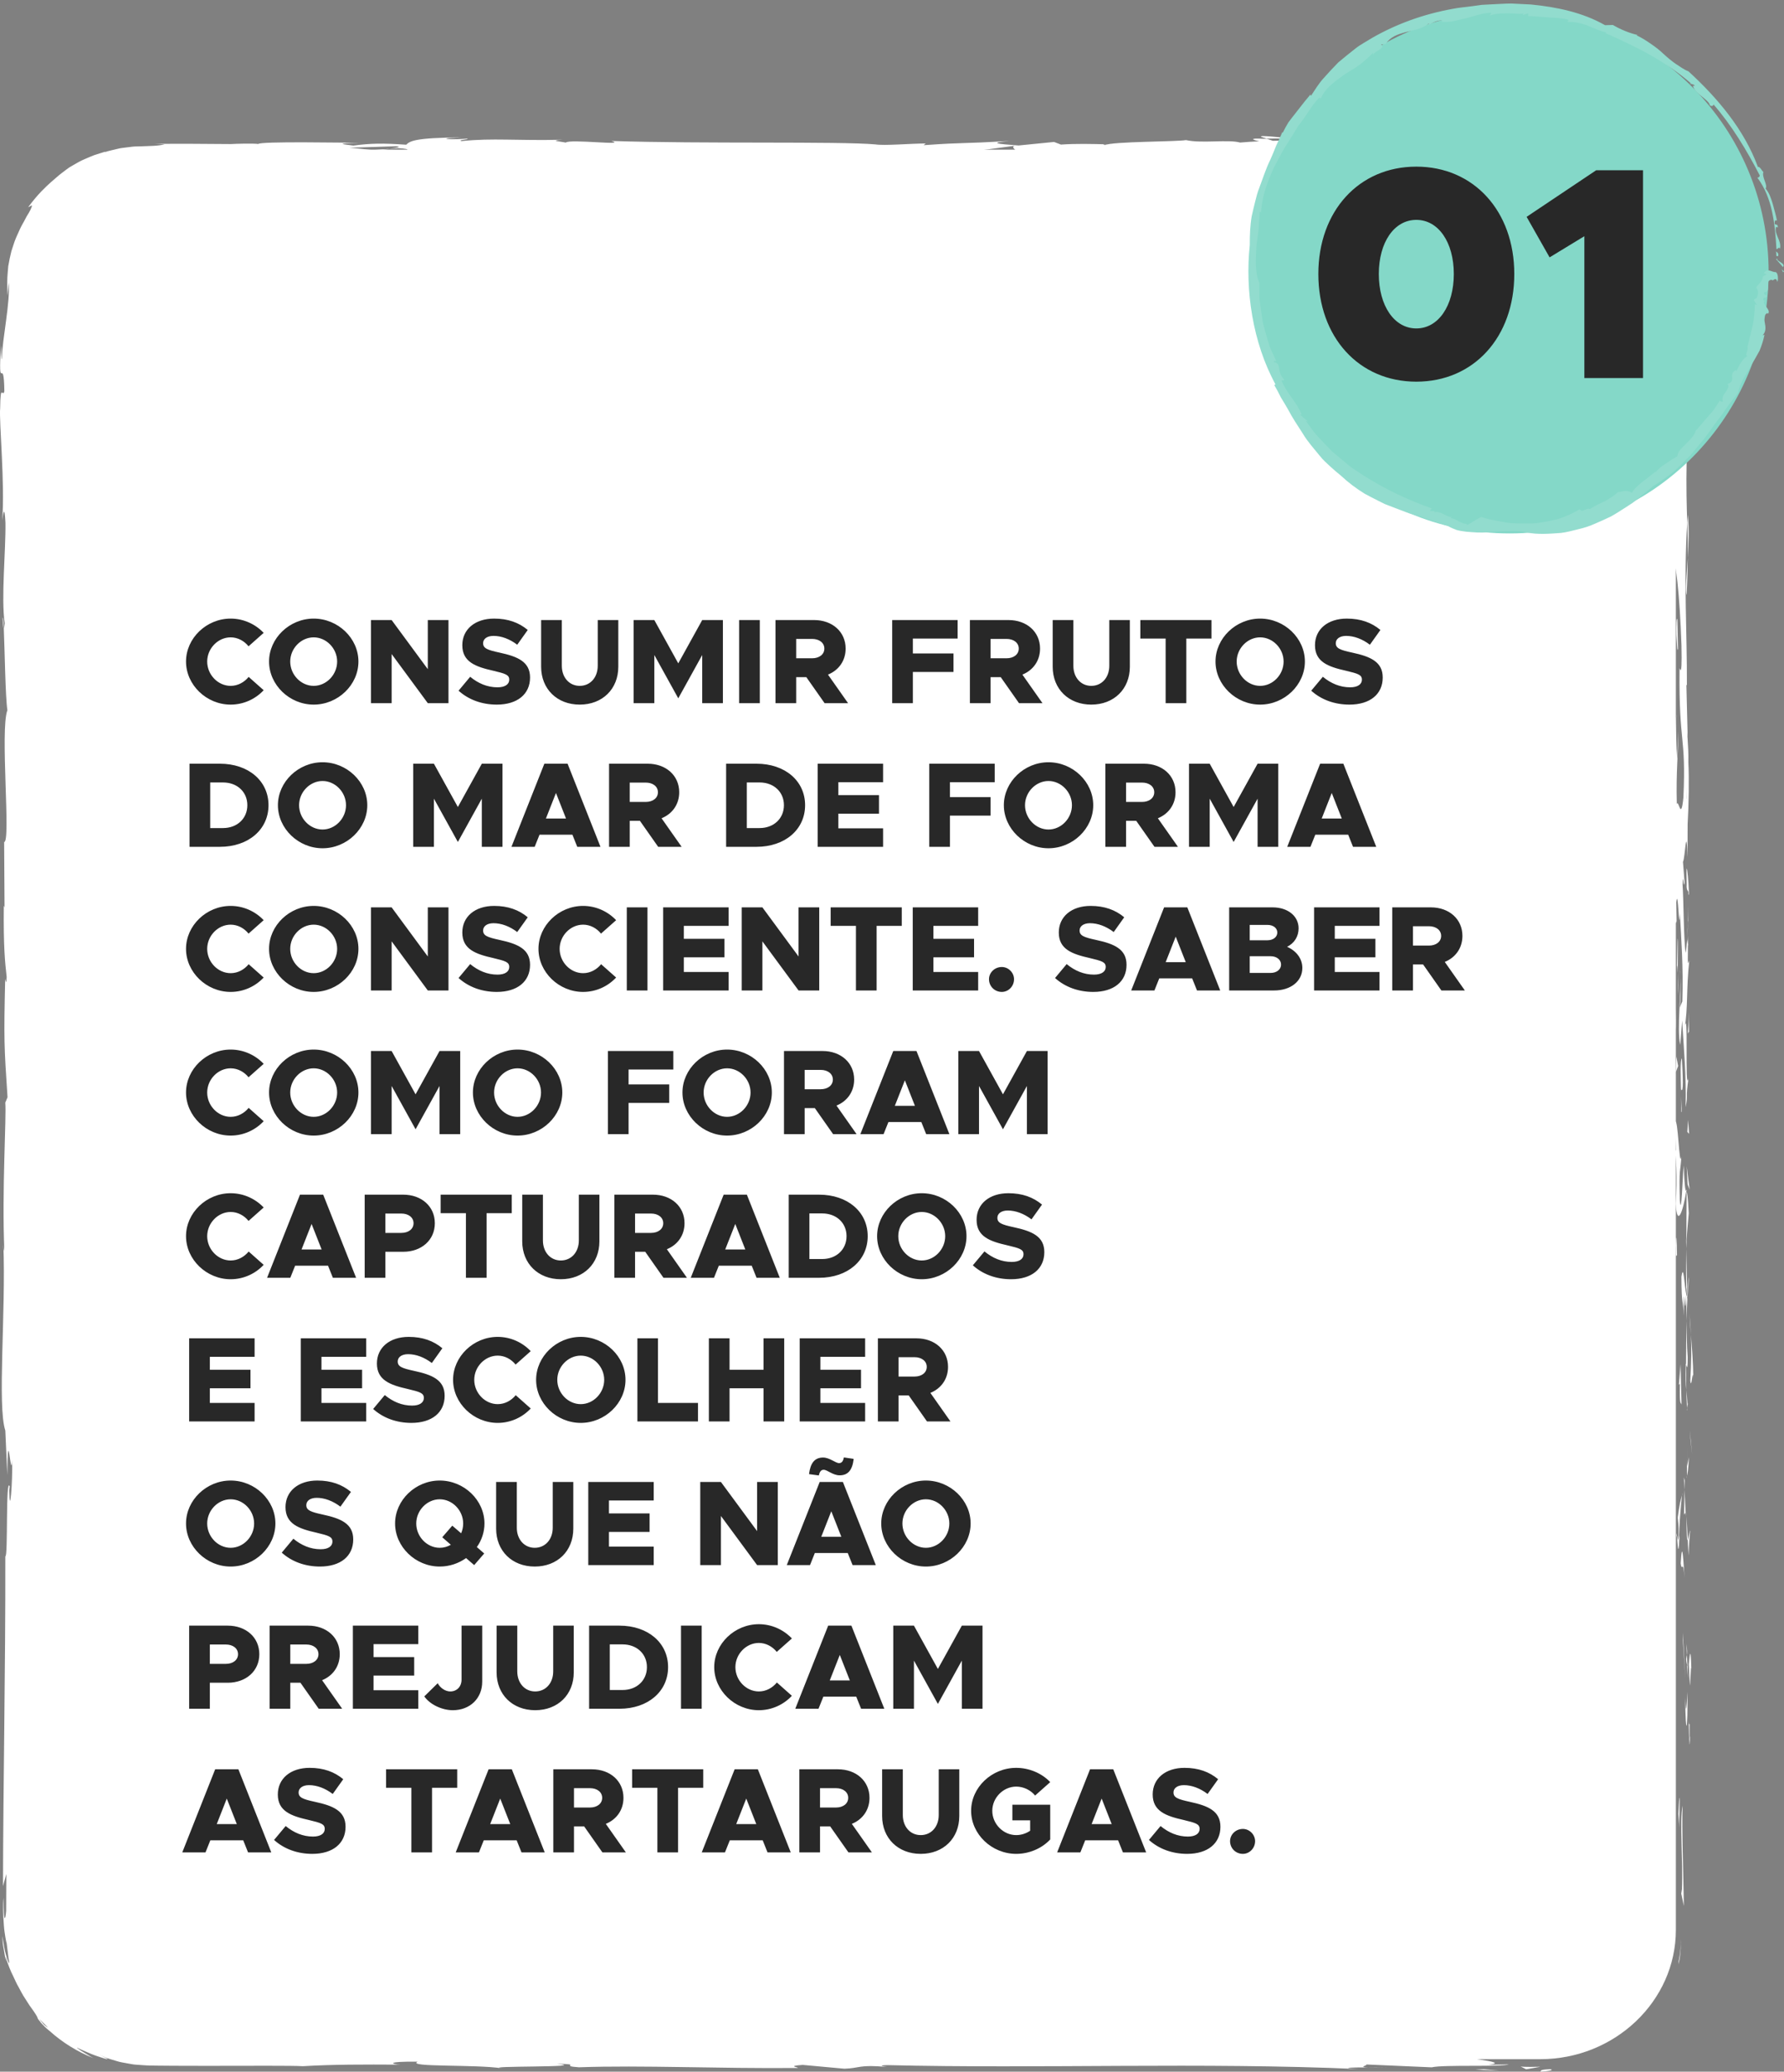 <svg width="236" height="274" viewBox="0 0 236 274" fill="none" xmlns="http://www.w3.org/2000/svg">
<rect x="0" y="0" width="236" height="274" fill="#808080" stroke="none"/>
<path d="M203.757 272.348H19.615C9.749 272.348 1.677 264.657 1.677 255.256V36.886C1.677 27.485 9.749 19.794 19.615 19.794H203.757C213.623 19.794 221.695 27.485 221.695 36.886V255.256C221.695 264.657 213.623 272.348 203.757 272.348Z" fill="white"/>
<path d="M204.941 273.681C203.446 273.732 203.984 273.943 203.757 274C206.298 273.823 204.869 273.618 204.941 273.681Z" fill="white"/>
<path d="M222.06 259.381L222.054 259.797L222.215 258.965C222.257 258.686 222.269 258.401 222.299 258.122C222.347 257.558 222.412 257.005 222.377 256.441C222.371 256.686 222.383 256.937 222.365 257.182L222.287 257.917C222.221 258.407 222.185 258.903 222.06 259.381Z" fill="white"/>
<path d="M222.586 238.826C222.162 240.751 222.658 246.215 222.502 249.85L222.407 250.448L222.754 252.089C222.694 247.673 222.467 241.936 222.586 238.826Z" fill="white"/>
<path d="M223.513 227.956C223.345 228.628 223.369 225.603 223.459 230.491C223.483 230.246 223.489 230.178 223.501 230.029C223.501 229.591 223.507 228.987 223.513 227.956Z" fill="white"/>
<path d="M223.501 230.029C223.513 232.177 223.639 228.622 223.501 230.029V230.029Z" fill="white"/>
<path d="M223.405 220.111L223.554 222.942C223.65 222.35 223.674 219.832 223.746 220.766C223.662 217.866 223.566 218.459 223.405 220.111Z" fill="white"/>
<path d="M223.094 217.427L223.154 218.892C223.196 218.635 223.214 218.248 223.094 217.427Z" fill="white"/>
<path d="M223.292 222.002L223.16 218.892C223.094 219.302 222.951 219.347 223.208 220.322C223.076 220.065 223.202 220.681 223.292 222.002Z" fill="white"/>
<path d="M223.226 223.763C223.13 225.352 223.076 227.397 222.927 224.56C222.987 229.973 223.285 229.175 223.226 223.763Z" fill="white"/>
<path d="M222.144 237.789L222.018 239.908L222.162 241.743C222.096 240.826 222.282 237.658 222.144 237.789Z" fill="white"/>
<path d="M223.626 202.484C223.537 202.307 223.387 203.435 223.268 203.646L223.369 205.737C223.435 204.666 223.495 202.626 223.626 202.484Z" fill="white"/>
<path d="M223.268 203.646L223.112 200.518C223.094 203.316 223.166 203.823 223.268 203.646Z" fill="white"/>
<path d="M222.622 216.926L222.951 222.059L222.616 215.935L222.622 216.926Z" fill="white"/>
<path d="M223.638 190.543L223.848 192.315L223.531 189.158L223.638 190.543Z" fill="white"/>
<path d="M223.603 182.624C223.776 183.934 223.896 180.823 224.003 182.213C223.973 180.06 223.824 178.225 223.686 176.568C223.764 178.322 223.746 180.197 223.603 182.624Z" fill="white"/>
<path d="M223.495 173.788C223.537 174.665 223.609 175.576 223.693 176.568C223.651 175.633 223.591 174.716 223.495 173.788Z" fill="white"/>
<path d="M223.16 195.197C223.213 194.958 223.357 194.491 223.417 192.736L223.16 193.967C223.16 194.337 223.16 194.764 223.16 195.197Z" fill="white"/>
<path d="M223.154 194.007L223.16 193.961C223.166 192.628 223.172 191.699 223.172 191.306C223.172 191.648 223.166 192.463 223.154 194.007Z" fill="white"/>
<path d="M223.153 195.505C223.153 195.391 223.153 195.306 223.153 195.197C223.13 195.311 223.124 195.385 223.153 195.505Z" fill="white"/>
<path d="M222.849 208.728C222.706 206.893 222.556 203.059 222.335 206.768C222.514 208.084 222.634 205.965 222.849 208.728Z" fill="white"/>
<path d="M222.837 197.032L222.777 200.353C222.843 200.29 222.945 199.687 223.017 200.598L222.837 197.032Z" fill="white"/>
<path d="M222.753 195.408L222.838 197.032L222.862 195.801L222.753 195.408Z" fill="white"/>
<path d="M223.257 179.479C223.143 178.043 223.137 176.477 223.119 174.705C223.071 176.602 223.041 178.567 223.041 180.436C223.119 180.692 223.263 181.513 223.257 179.479Z" fill="white"/>
<path d="M223.183 186.538C223.177 186.441 223.171 186.31 223.171 186.219C223.148 186.418 223.136 186.572 223.183 186.538Z" fill="white"/>
<path d="M223.118 157.249C223.1 157.346 223.088 157.431 223.07 157.528C223.082 157.551 223.1 157.568 223.112 157.591L223.118 157.249Z" fill="white"/>
<path d="M222.993 180.749C222.945 182.179 223.005 183.028 223.083 183.843C223.059 182.778 223.041 181.644 223.041 180.43C222.999 180.311 222.975 180.294 222.993 180.749Z" fill="white"/>
<path d="M223.376 168.922C223.322 169.668 223.274 170.512 223.238 171.395C223.316 170.665 223.442 169.184 223.376 168.922Z" fill="white"/>
<path d="M223.238 185.74C223.244 185.814 223.244 185.877 223.25 185.957C223.304 185.484 223.28 185.541 223.238 185.74Z" fill="white"/>
<path d="M223.238 185.74C223.202 185.005 223.136 184.43 223.082 183.849C223.1 184.72 223.13 185.524 223.166 186.224C223.184 186.042 223.214 185.865 223.238 185.74Z" fill="white"/>
<path d="M221.474 151.962C221.713 152.213 221.929 155.967 221.677 159.209C221.857 162.399 222.634 160.314 223.071 157.528C222.969 157.431 222.873 157.431 222.73 154.15C222.598 155.3 222.425 161.431 222.216 158.662C222.096 154.315 222.299 155.101 222.425 152.987C222.132 154.782 221.994 147.455 221.564 148.401L221.719 152.213C221.648 152.287 221.54 150.902 221.474 151.962Z" fill="white"/>
<path d="M223.046 163.783L223.076 165.134C223.118 163.595 223.214 162.49 223.399 160.462C223.286 158.217 223.196 157.75 223.118 157.596L223.082 164.245L223.046 163.783Z" fill="white"/>
<path d="M223.076 171.195C222.819 170.141 222.712 166.9 222.431 168.882C222.449 172.847 222.646 171.657 222.76 174.027C222.694 167.629 222.903 175.861 223.047 171.241C223.088 172.5 223.106 173.628 223.112 174.693C223.142 173.543 223.184 172.432 223.232 171.383C223.226 171.44 223.22 171.48 223.214 171.531V171.56L223.208 171.554C223.178 171.828 223.154 171.919 223.172 171.611C223.172 171.588 223.166 171.514 223.166 171.48C223.136 171.446 223.106 171.326 223.076 171.195C223.13 169.344 223.142 170.905 223.172 171.486C223.184 171.509 223.196 171.56 223.208 171.566C223.208 171.56 223.208 171.549 223.214 171.543L223.07 165.134C223.041 166.489 223.047 168.187 223.076 171.195Z" fill="white"/>
<path d="M221.785 203.35C221.809 203.15 221.827 203.162 221.845 203.145C221.809 202.729 221.791 202.575 221.785 203.35Z" fill="white"/>
<path d="M221.94 200.712C221.976 201.179 222.078 201.567 222.054 203.082C221.976 204.398 221.928 203.076 221.845 203.145C221.91 204.056 222.03 206.341 222.156 203.475L222.12 203.019C222.209 200.439 222.532 197.129 222.562 197.579C222.329 198.331 222.168 198.997 221.94 200.712Z" fill="white"/>
<path d="M222.443 185.769L222.317 180.436L222.096 183.154L222.227 183.017C222.173 186.048 222.341 185.393 222.443 185.769Z" fill="white"/>
<path d="M223.244 156.639L223.519 157.346L223.13 154.263L223.244 156.639Z" fill="white"/>
<path d="M223.214 149.706L223.447 149.962L223.304 148.133L223.214 149.706Z" fill="white"/>
<path d="M3.101 86.211L3.167 87.778C3.143 87.037 3.125 86.559 3.101 86.211Z" fill="white"/>
<path d="M3.113 74.863L2.993 74.584C3.065 75.108 3.113 75.324 3.113 74.863Z" fill="white"/>
<path d="M171.612 18.376C169.214 18.165 166.535 17.84 166.828 18.091L167.564 18.336C169.232 18.296 170.518 18.325 171.612 18.376Z" fill="white"/>
<path d="M49.219 19.851C49.447 19.874 49.686 19.903 49.919 19.925C50.499 19.84 51.049 19.76 51.539 19.692C50.84 19.738 50.044 19.794 49.219 19.851Z" fill="white"/>
<path d="M47.527 20.877L44.37 20.717C45.076 20.769 46.092 20.826 47.527 20.877Z" fill="white"/>
<path d="M3.375 148.196L3.639 150.025C3.639 147.165 3.501 148.424 3.375 148.196Z" fill="white"/>
<path d="M223.118 78.697C223.22 76.726 223.261 75.159 223.273 73.78C223.124 76.156 222.903 78.07 223.118 78.697Z" fill="white"/>
<path d="M0.344 81.745C0.392 82.702 0.446 83.112 0.5 83.084C0.458 82.098 0.41 81.54 0.344 81.745Z" fill="white"/>
<path d="M223.274 68.089C223.256 68.436 223.232 68.778 223.214 69.131C223.256 70.573 223.292 72.02 223.274 73.78C223.382 72.031 223.454 70.02 223.274 68.089Z" fill="white"/>
<path d="M115.035 270.941C115.208 270.952 115.411 270.963 115.567 270.969C115.621 270.935 115.387 270.935 115.035 270.941Z" fill="white"/>
<path d="M183.773 273.436C183.098 273.453 181.992 273.453 180.951 273.453C181.459 273.47 182.308 273.47 183.773 273.436Z" fill="white"/>
<path d="M223.328 121.813C223.339 123.283 223.35 122.046 223.328 121.813V121.813Z" fill="white"/>
<path d="M222.299 128.963C222.269 128.649 222.233 128.41 222.173 128.376C222.233 128.495 222.275 128.7 222.299 128.963Z" fill="white"/>
<path d="M221.658 53.442C221.658 53.396 221.658 53.362 221.658 53.316C221.606 53.755 221.617 53.681 221.658 53.442Z" fill="white"/>
<path d="M223.208 124.023C223.238 123.471 223.268 122.833 223.286 122.143C223.262 122.445 223.238 123.021 223.208 124.023Z" fill="white"/>
<path d="M223.328 123.727C223.316 124.234 223.31 124.633 223.304 125.014C223.346 125.197 223.376 125.032 223.328 123.727Z" fill="white"/>
<path d="M223.31 119.762C223.316 120.605 223.304 121.385 223.286 122.143C223.304 121.853 223.316 121.733 223.328 121.813C223.322 121.38 223.316 120.77 223.31 119.762Z" fill="white"/>
<path d="M2.466 252.544C2.46 252.641 2.448 252.755 2.442 252.858C2.55 254.345 2.532 253.695 2.466 252.544Z" fill="white"/>
<path d="M131.442 20.939C131.514 20.934 131.55 20.934 131.615 20.928C131.544 20.922 131.454 20.922 131.388 20.917L131.442 20.939Z" fill="white"/>
<path d="M125.899 21.128C128.261 20.82 129.601 20.86 131.388 20.922L129.553 20.21L125.899 21.128Z" fill="white"/>
<path d="M3.172 113.387L3.406 109.679C3.788 114.157 3.657 117.392 3.986 113.912C3.172 113.387 3.902 99.498 3.089 98.979L3.262 96.535C3.256 97.236 3.304 97.35 3.292 98.039C3.681 93.282 2.706 94.507 2.82 88.383C2.88 86.246 2.999 84.759 3.095 86.212L2.891 81.455C2.909 80.071 3.047 80.407 3.035 81.785L2.975 74.527L2.999 74.579C2.874 73.542 2.676 71.2 2.592 70.049C2.712 68.204 2.676 70.972 2.778 70.505L2.581 66.489C2.79 64.854 2.993 68.181 2.963 70.955C3.776 67.201 2.76 67.623 3.232 59.521L3.334 63.315C3.794 60.871 3.627 57.909 3.914 53.619C3.77 54.644 3.196 62.216 2.993 57.852C3.053 56.621 3.083 55.003 2.921 52.65C3.208 52.628 3.137 50.332 3.125 47.46L3.507 47.654C3.4 44.549 3.202 44.794 3.029 42.965C3.065 39.502 3.364 38.784 3.615 37.969C3.615 36.55 3.657 36.231 3.603 36.209C3.561 36.209 3.471 36.59 3.388 36.983C3.322 37.399 3.25 37.781 3.19 37.65C3.161 37.587 3.137 37.388 3.113 37.006C3.101 36.636 3.125 36.123 3.149 35.36C3.448 33.252 4.034 31.514 4.889 29.788C5.768 28.073 6.94 26.33 8.931 24.569C11.538 22.86 8.632 25.059 9.606 24.495C10.258 23.869 11.005 23.333 11.765 22.803C12.387 22.524 12.225 22.695 12.148 22.786C13.176 22.245 13.188 22.142 13.355 21.994C13.439 21.915 13.565 21.823 13.894 21.669C14.055 21.59 14.27 21.499 14.551 21.379C14.844 21.288 15.203 21.185 15.664 21.06C15.777 20.986 15.98 20.889 16.261 20.826C16.548 20.775 16.913 20.724 17.338 20.672C17.762 20.604 18.247 20.616 18.779 20.621C19.042 20.621 19.317 20.627 19.604 20.627C19.903 20.644 20.208 20.661 20.525 20.678C23.048 20.821 26.056 20.952 28.513 20.724C29.727 20.826 27.927 20.946 28.298 21.088C35.055 20.786 34.092 20.872 39.635 20.467L44.359 20.707C40.885 20.433 45.321 20.108 49.208 19.841C47.976 19.71 46.924 19.59 46.218 19.539L52.419 19.345C53.166 19.408 52.544 19.533 51.528 19.681C51.952 19.647 52.353 19.619 52.664 19.596C54.882 19.733 53.734 19.943 52.144 20.143C51.39 20.069 50.637 19.989 49.907 19.915C48.377 20.137 46.942 20.382 47.259 20.593C47.659 20.553 48.437 20.513 49.292 20.496C48.891 20.559 48.634 20.61 48.819 20.644C49.029 20.684 49.674 20.604 50.691 20.507L52.102 20.912L52.443 20.752L60.557 21.009C66.363 20.598 71.409 20 80.624 19.829C78.339 20.126 80.133 20.314 80.008 20.667C77.496 20.291 72.868 20.826 68.097 20.752C70.59 20.792 70.04 20.957 69.406 21.02L77.921 20.678C77.73 20.969 79.727 20.895 81.957 21.014C80.277 20.445 88.307 20.633 91.769 20.462C91.984 20.655 91.153 20.849 86.926 20.803C91.59 21.231 92.953 20.131 97.533 20.496C96.499 20.502 95.943 20.473 95.536 20.57C97.946 20.399 103.842 20.536 102.454 20.701L101.426 20.707C108.278 20.775 122.288 20.712 123.31 20.228C123.376 20.291 122.414 20.815 121.995 20.912L134.223 19.282C133.147 19.698 137.278 20.69 131.598 20.923C133.23 20.98 135.251 21.054 138.689 20.906C137.577 20.849 135.915 20.302 137.434 20.268C141.607 20.73 140.334 20.519 145.482 20.912C143.814 20.821 145.667 20.171 148.304 20.188C147.892 20.285 148.526 20.832 147.557 20.9L154.122 20.262C152.484 20.376 153.835 20.803 155.3 20.986C154.619 20.86 160.975 20.997 162.727 20.935L159.946 20.786C167.355 20.883 167.265 19.886 174.62 19.921C173.729 20.052 172.419 20.735 176.162 20.815C177.872 20.485 183.75 19.237 190.256 18.986L191.505 19.174L196.498 18.958C193.389 19.453 184.671 20.49 179.905 20.895C182.68 21.043 180.677 21.117 184.832 21.1C186.297 21.276 182.566 21.368 181.346 21.379L191.015 21.493C190.585 21.111 198.412 21.111 198.041 20.792L187.541 21.191C187.117 20.809 193.616 20.103 200.463 20.171C202.203 20.325 199.159 20.855 199.303 20.98C199.745 20.912 201.371 20.849 202.968 20.815C203.787 20.781 204.499 20.832 205.097 20.855C205.396 20.86 205.647 20.895 205.85 20.935C206.047 20.969 206.197 20.997 206.263 21.02C205.808 20.986 205.354 20.946 204.899 20.98C204.439 20.997 204.008 20.991 203.53 21.026C203.978 21.049 204.403 21.077 204.816 21.1C205.019 21.105 205.222 21.111 205.419 21.117C205.617 21.14 205.808 21.157 205.999 21.18C206.388 21.214 206.765 21.248 207.148 21.282C207.524 21.351 207.895 21.413 208.278 21.482C209.772 21.806 211.405 22.308 213.097 23.607C213.396 23.817 213.737 24.114 214.102 24.427C214.472 24.723 214.783 25.128 215.106 25.452C215.435 25.771 215.674 26.119 215.889 26.358C216.099 26.598 216.266 26.751 216.35 26.757C216.033 26.267 215.842 25.811 215.74 25.424C215.614 25.054 215.59 24.735 215.656 24.501C215.788 24.034 216.314 23.903 217.085 24.381C217.175 24.49 217.564 24.94 218.114 25.583C218.353 25.925 218.634 26.318 218.927 26.74C219.232 27.15 219.465 27.657 219.746 28.13C220.26 29.11 220.697 30.17 220.954 31.098C221.02 31.326 221.085 31.548 221.151 31.759C221.193 31.976 221.229 32.175 221.265 32.357C221.331 32.728 221.378 33.03 221.408 33.246C221.456 33.873 221.343 33.97 221.223 33.787C221.109 33.605 220.876 33.172 220.649 32.739C220.236 31.85 219.621 31.041 219.86 32.016C219.943 32.038 220.081 32.357 220.242 32.733C220.392 33.115 220.589 33.548 220.637 33.822C220.709 34.579 220.601 34.437 220.547 34.511C220.47 34.585 220.559 34.864 220.643 36.482C221.097 37.006 220.619 43.461 221.008 38.083C221.121 41.45 220.924 41.661 220.942 45.609C221.205 44.35 221.839 49.158 221.952 52.525C221.851 52.326 221.713 53.083 221.654 53.448C221.618 60.347 221.432 64.045 221.426 70.477C221.325 71.069 221.205 74.174 221.032 72.852C221.103 73.775 221.241 74.624 221.253 76.612C220.9 80.452 221.199 72.192 220.775 75.114C221.014 75.365 221.103 80.242 221.247 83.067C221.612 82.196 221.319 76.538 221.169 73.713C221.671 73.701 222.204 78.624 222.437 85.346C222.562 90.69 222.108 87.665 222.18 88.588C222.09 98.621 223.059 97.133 222.694 105.468C222.371 108.773 222.054 105.617 221.821 106.351C221.701 101.999 222.024 99.669 222.012 96.723L221.863 100.352C221.755 98.968 221.677 96.062 221.767 94.479C221.48 97.248 221.713 111.433 221.444 119.17C221.552 120.543 221.665 122.919 221.791 121.796L221.749 119.347C222.006 117.096 222.108 123.956 222.228 120.856C222.407 124.144 222.694 127.824 222.55 132.45L222.186 133.322C222.293 133.225 222.401 130.296 222.293 128.997C222.455 130.923 221.797 136.09 222.275 138.204L222.527 134.962C222.712 138.261 223.101 142.34 222.987 146.436C223.352 144.573 222.945 145.491 223.37 142.579C222.843 145.103 223.394 132.091 222.837 136.147C223.328 133.156 223.047 130.974 223.465 127.066C223.346 127.186 223.232 128.451 223.292 125.01C223.256 124.856 223.214 124.485 223.184 124.252C223.19 124.149 223.19 124.109 223.196 124.018C223.19 124.087 223.184 124.138 223.184 124.206C223.166 124.058 223.16 124.041 223.178 124.275C223.124 125.095 223.059 125.756 222.993 126.029C222.718 124.32 222.724 118.851 222.58 116.999C222.64 114.96 222.718 117.854 222.849 116.737L222.634 113.974C222.903 113.701 223.083 108.551 223.238 113.359L223.25 109.029C223.4 106.482 223.459 102.973 223.346 100.808C223.405 98.769 223.047 95.652 223.256 97.43L223.089 90.639L223.154 90.576C223.19 83.876 222.712 76.783 223.196 69.126C223.13 66.87 223.047 64.54 223.124 60.769L223.358 60.034C223.274 57.14 223.591 51.334 223.346 50.092C223.657 48.531 223.693 45.016 223.663 41.256C223.651 40.316 223.645 39.359 223.633 38.419C223.627 37.946 223.621 37.479 223.615 37.012C223.597 36.528 223.555 36.003 223.525 35.514C223.34 33.542 222.897 31.765 222.377 30.443L222.018 30.346C221.307 28.569 220.356 26.894 219.017 25.378C217.689 23.857 216.045 22.433 213.922 21.236L214.036 21.601C212.236 20.598 209.784 19.47 206.825 18.946C206.454 18.884 206.077 18.821 205.701 18.758C205.318 18.73 204.929 18.701 204.541 18.673C203.733 18.599 203.01 18.604 202.25 18.587C200.732 18.559 199.177 18.536 197.622 18.547C198.047 18.451 199.625 18.473 200.744 18.536C193.299 17.961 185.042 18.958 178.297 18.536C176.617 18.627 175.397 18.599 174.219 18.536C174.374 18.536 174.518 18.53 174.638 18.525C174.464 18.525 174.207 18.525 173.944 18.519C173.203 18.473 172.437 18.433 171.606 18.382C172.312 18.445 172.987 18.496 173.573 18.519C172.276 18.525 170.308 18.553 168.383 18.622L167.564 18.348C167.408 18.348 167.283 18.354 167.115 18.354C165.226 18.251 165.597 18.485 166.601 18.69C165.633 18.735 164.742 18.787 164.048 18.855C162.511 18.411 158.99 19.003 156.891 18.53C155.593 18.758 147.198 18.701 146.17 19.191C146.104 19.129 145.536 19.1 146.576 19.094C144.424 19.037 142.277 18.986 140.352 19.123L139.437 18.775L134.743 19.242C131.891 19.032 130.707 18.906 133.541 18.639C126.707 19.055 127.992 18.793 122.18 19.203L122.461 18.975C120.381 18.986 117.062 19.288 115.806 19.1C111.154 18.673 92.804 19.043 80.869 18.644C83.183 19.311 75.32 18.348 74.847 18.861C74.154 18.701 72.492 18.616 74.423 18.479C68.33 18.633 65.275 18.228 61.065 18.661C60.365 18.502 62.368 18.433 61.747 18.337C61.256 18.371 59.809 18.473 59.175 18.382C58.554 18.291 60.066 18.251 61.029 18.183C54.822 18.2 54.195 18.684 53.74 19.14C50.589 18.924 49.017 18.958 46.738 19.254C45.638 19.106 43.809 18.952 47.677 18.895C45.501 18.872 34.391 18.678 34.17 19.043C33.488 18.946 31.126 19.015 30.558 19.055C25.679 19.032 25.248 18.997 20.459 19.032L21.786 19.089C20.836 19.322 19.861 19.299 18.575 19.357C18.259 19.374 17.918 19.357 17.565 19.396C17.212 19.436 16.841 19.482 16.447 19.533C16.249 19.562 16.046 19.579 15.843 19.619C15.639 19.664 15.43 19.715 15.215 19.767C14.784 19.881 14.318 19.955 13.858 20.131L13.947 20.052C13.403 20.222 12.913 20.376 12.464 20.519C12.028 20.684 11.651 20.86 11.305 21.003C10.605 21.276 10.121 21.607 9.708 21.829C9.505 21.949 9.325 22.051 9.17 22.142C9.02 22.251 8.889 22.348 8.769 22.433C8.53 22.615 8.339 22.758 8.147 22.906C7.753 23.185 7.424 23.527 6.724 24.108C6.055 24.718 5.038 25.623 3.723 27.407L4.219 27.156C4.237 27.412 3.968 27.919 3.525 28.62C3.34 28.99 3.107 29.406 2.85 29.868C2.598 30.335 2.395 30.87 2.132 31.423C1.887 31.981 1.72 32.602 1.504 33.229C1.343 33.867 1.205 34.534 1.092 35.206C1.038 35.878 0.96 36.579 0.96 37.223C0.954 37.866 0.966 38.499 0.996 39.103L1.157 37.359C1.367 39.997 0.32 44.737 0.243 47.386C0.189 47.962 0.159 46.475 0.117 45.666C-0.248 52.605 0.494 46.566 0.577 51.733C0.374 52.685 0.063 50.503 0.021 53.984C-0.14 55.715 0.679 64.079 0.29 68.825C0.446 67.776 0.601 66.739 0.721 69.144C0.775 72.824 0.129 79.096 0.625 82.424C0.583 82.891 0.542 83.067 0.5 83.09C0.625 85.904 0.709 92.234 0.978 93.932C-0.015 96.53 1.462 111.428 0.548 111.365L0.601 120.013L0.506 119.785C0.446 125.317 0.667 127.277 0.882 129.22C0.823 130.496 0.733 129.567 0.685 129.459C0.5 137.543 0.542 138.346 0.996 145.126L0.697 145.832C0.87 147.667 0.231 157.523 0.577 165.448C0.542 165.368 0.488 165.208 0.446 164.576C0.793 173.498 -0.373 185.935 0.703 189.205L0.966 195.09C1.05 187.473 1.433 196.223 1.612 193.09C1.678 196.087 1.289 200.832 1.229 197.152L1.283 196.577C0.721 195.227 1.086 206.04 0.703 205.835C0.733 220.824 0.422 235.431 0.398 249.469L0.835 247.851L0.811 252.75C0.709 254.038 0.47 254.477 0.488 250.984C0.362 251.901 0.416 253.366 0.512 254.613C0.548 255.223 0.649 255.844 0.721 256.277C0.799 256.715 0.858 256.995 0.882 257.017C0.996 257.912 1.074 258.539 1.122 258.954C1.205 259.365 1.235 259.575 1.223 259.632C1.211 259.746 0.978 259.273 0.811 258.624C0.416 257.319 0.284 255.32 0.332 256.448C0.35 256.704 0.356 256.96 0.392 257.211L0.524 257.969C0.613 258.476 0.679 258.983 0.841 259.473C0.805 259.245 0.739 259.023 0.727 258.789C1.116 259.974 1.361 260.607 1.779 261.438C1.977 261.86 2.18 262.339 2.527 262.937C2.694 263.239 2.856 263.586 3.089 263.962C3.328 264.333 3.591 264.748 3.896 265.221C5.576 267.523 4.578 266.543 5.325 267.398C5.313 267.403 5.367 267.483 5.552 267.677C5.738 267.87 6.031 268.201 6.575 268.628C8.255 270.138 10.222 271.357 12.363 272.212C11.95 272.007 11.573 271.739 11.179 271.511L10.599 271.152L10.055 270.742C10.707 271.106 11.442 271.368 12.064 271.653C12.698 271.915 13.284 272.081 13.672 272.212C14.061 272.348 14.288 272.371 14.222 272.314C14.157 272.274 13.822 272.086 13.134 271.744C13.385 271.87 13.702 272.018 14.067 272.172C14.444 272.303 14.88 272.434 15.364 272.576C15.843 272.741 16.387 272.816 16.967 272.924C17.26 272.969 17.559 273.043 17.87 273.066C18.181 273.089 18.504 273.112 18.832 273.135C19.502 273.192 20.154 273.197 20.83 273.203C21.505 273.209 22.205 273.214 22.916 273.22C24.334 273.226 25.805 273.231 27.264 273.231C33.093 273.231 38.708 273.186 40.053 273.277C44.072 273.038 48.042 273.043 52.957 273.072C51.737 273.004 51.002 272.633 55.241 272.679C53.692 273.442 63.002 273.009 66.428 273.562C63.367 273.197 78.483 273.471 73.675 272.952C77.215 273.015 73.891 273.237 76.576 273.419C84.995 273.123 95.13 273.613 105.54 273.511C105.701 273.408 103.961 273.26 106.191 273.106L111.687 273.607C113.743 273.556 113.576 273.026 117.337 273.38C116.805 273.294 116.016 273.169 117.391 273.135C137.781 273.625 159.049 272.736 179.756 273.653C176.952 273.459 178.823 273.442 180.964 273.431C179.571 273.385 180.994 273.186 180.725 273.049L189.395 273.425C190.973 273.049 198.687 273.402 199.596 273.038L196.851 273.1C200.504 272.673 191.745 272.155 192.277 271.608C188.187 272.092 181.496 270.89 174.793 271.585C173.31 271.471 176.055 271.408 175.265 271.283C173.567 271.517 171.51 271.568 167.707 271.46L168.138 271.403C157.453 271.46 152.867 271.232 140.86 271.078L141.751 271.346C139.174 271.312 138.63 271.226 137.422 271.158C134.462 271.568 144.669 271.18 141.972 271.631C138.552 271.084 123.777 271.625 121.463 270.998C117.493 270.992 122.629 271.312 118.658 271.306L117.606 271.135L116.602 271.351C114.001 271.317 112.685 271.106 112.589 270.964C113.223 270.981 114.383 270.924 115.059 270.913C111.687 270.713 105.546 270.981 104.386 270.918L108.201 271.021C97.366 271.18 84.139 270.958 73.675 271.3L74.471 271.425C66.476 271.659 68.067 271.283 59.295 271.397L59.612 271.368C57.854 271.494 55.51 271.562 53.112 271.545C55.331 271.397 48.945 271.255 51.851 271.089C43.187 271.34 47.563 271.289 41.841 271.762L40.52 271.551C38.571 271.744 38.409 271.841 34.026 271.898C37.62 271.716 31.228 271.579 35.258 271.334C30.66 271.101 27.245 271.22 24.453 271.312C21.685 271.38 19.413 271.539 17.547 270.987C16.554 270.987 16.501 271.078 16.967 271.203C17.2 271.266 17.565 271.351 18.001 271.414C18.444 271.443 18.958 271.482 19.484 271.517C21.691 271.556 24.154 271.511 22.97 271.579C23.963 271.676 23.09 271.784 21.607 271.864C20.872 271.893 19.963 271.961 19.102 271.927C18.671 271.915 18.235 271.904 17.822 271.876C17.415 271.813 17.027 271.75 16.68 271.699C16.501 271.67 16.327 271.642 16.16 271.613C15.992 271.574 15.825 271.517 15.664 271.471C15.335 271.368 15.012 271.26 14.683 271.141C14.354 271.032 14.037 270.844 13.696 270.691C13.361 270.52 12.991 270.371 12.626 270.132C11.143 269.289 9.248 268.098 6.94 265.637C7.406 266.121 7.454 266.139 7.932 266.6C7.508 266.139 7.089 265.683 6.664 265.216C6.467 264.976 6.264 264.731 6.067 264.486L5.762 264.116L5.493 263.717C5.313 263.449 5.128 263.176 4.936 262.903C4.769 262.618 4.62 262.31 4.464 262.002C4.123 261.399 3.938 260.692 3.711 259.98C3.507 259.598 3.346 259.165 3.202 258.727C3.047 258.294 3.023 257.832 2.933 257.422C2.897 257.217 2.862 257.017 2.832 256.835C2.814 256.653 2.796 256.482 2.772 256.328C2.718 256.026 2.646 255.793 2.521 255.673C2.61 257.73 3.113 259.758 3.992 261.621C3.238 260.043 2.604 258.43 2.317 256.436C2.18 255.451 2.144 254.334 2.126 253.104C2.108 251.879 2.126 250.528 2.192 249.024C2.288 249.492 2.413 251.292 2.485 252.522C2.622 250.756 2.395 249.127 2.539 247.298C2.778 247.56 2.802 249.52 2.814 251.907C2.832 253.086 2.802 254.425 2.868 255.622C2.921 256.79 3.137 257.895 3.436 258.755C3.418 258.647 3.394 258.527 3.37 258.396C3.352 258.265 3.334 258.123 3.316 257.969C3.274 257.667 3.214 257.336 3.155 256.995C3.095 256.653 3.089 256.288 3.053 255.935C3.023 255.576 2.975 255.246 2.975 254.892C2.927 253.519 2.921 252.631 3.178 253.616C2.527 250.785 3.262 246.677 2.76 241.909L3.041 242.222C2.999 241.47 2.862 239.903 2.868 238.513L3.238 241.026C2.927 237.163 3.513 233.585 3.34 229.882C3.346 237.636 2.999 231.62 2.79 234.901C2.407 225.341 3.531 229.404 3.394 218.699C3.436 220.146 3.226 224.139 3.095 221.872C3.155 219.832 3.262 217.143 3.412 215.89C3.352 208.797 3.119 216.978 2.945 213.959C3.292 211.543 2.802 210.478 2.694 207.367L2.981 207.344C3.167 199.26 2.377 205.202 2.604 197.927L3.005 201.003L2.903 197.209L3.208 198.029C2.963 193.905 3.029 192.617 3.119 188.572C2.915 189.512 2.592 188.042 2.587 184.465C2.76 182.021 2.862 185.832 2.82 180.756C2.999 181.901 3.226 183.154 2.963 185.365C3.059 185.593 3.143 186.493 3.238 186.726C3.436 184.094 3.28 180.118 3.28 178.283C3.268 178.99 3.256 179.839 3.214 180.272L2.814 172.917C2.921 171.76 3.011 172.677 3.095 173.589C3.065 172.096 2.933 171.071 2.903 168.877C3.137 169.447 3.382 169.31 3.489 172.41L3.226 165.402C3.328 164.935 3.507 161.807 3.591 162.713C3.729 158.828 3.137 153.182 3.316 148.032C3.268 147.764 3.226 147.228 3.196 146.134C3.25 141.292 3.537 137.002 3.214 131.265L3.633 128.012C3.537 123.517 3.101 132.421 2.945 124.935C2.814 119.637 3.304 122.959 3.418 121.101C3.208 118.469 2.772 113.883 3.119 109.018C3.202 110.619 3.143 111.883 3.172 113.387ZM2.987 57.96C3.047 59.037 3.232 61.173 3.065 61.959C2.736 60.735 2.891 59.789 2.987 57.96ZM57.782 20.382C56.945 20.473 55.648 20.427 54.183 20.325C55.247 20.302 56.449 20.308 57.782 20.382ZM223.089 105.696C223.083 105.651 223.077 105.617 223.077 105.582C223.19 103.184 223.142 104.033 223.089 105.696ZM222.963 110.67C223.005 111.171 223.041 111.137 223.083 110.926C223.011 110.579 223.005 109.462 223.023 108.192C222.951 108.539 222.903 109.183 222.963 110.67ZM5.815 267.779L5.146 266.97C5.995 267.802 6.288 268.11 6.318 268.144C6.342 268.195 6.067 267.996 5.815 267.779Z" fill="white"/>
<path d="M47.754 20.757C47.437 20.712 47.348 20.66 47.27 20.609C46.828 20.655 46.822 20.706 47.754 20.757Z" fill="white"/>
<path d="M3.328 147.854L3.322 148.025C3.34 148.116 3.358 148.168 3.376 148.196L3.328 147.854Z" fill="white"/>
<path d="M220.2 33.843C220.015 32.904 219.919 32.374 219.865 32.015C219.794 31.981 219.871 32.419 220.2 33.843Z" fill="white"/>
<path d="M223.454 137.03L223.376 133.845C223.388 135.389 223.328 135.936 223.28 136.716C223.352 136.642 223.454 136.033 223.454 137.03Z" fill="white"/>
<path d="M221.671 164.689C221.707 165.156 221.677 165.675 221.713 166.136L221.846 166.011C221.834 164.028 221.725 162.638 221.671 164.689Z" fill="white"/>
<path d="M222.496 139.981C222.251 140.232 222.335 142.231 222.382 144.464C222.382 144.328 222.382 144.202 222.382 144.071C222.723 144.727 222.61 142.351 222.496 139.981Z" fill="white"/>
<path d="M222.389 144.983C222.401 145.672 222.407 146.373 222.395 147.045C222.533 147.307 222.425 146.208 222.389 144.983Z" fill="white"/>
<path d="M223.124 116.976C223.064 118.036 223.435 117.642 223.334 118.241C223.644 119.426 222.963 111.182 223.124 116.976Z" fill="white"/>
<path d="M221.695 141.787L221.994 140.989L221.755 139.736L221.695 141.787Z" fill="white"/>
<path d="M221.917 124.166L221.833 127.732C221.881 127.681 221.911 128.131 221.935 128.689C221.947 126.49 222.007 124.08 221.917 124.166Z" fill="white"/>
<path d="M221.934 128.683C221.928 129.829 221.934 130.917 221.982 131.555C221.982 130.94 221.97 129.606 221.934 128.683Z" fill="white"/>
<path d="M221.605 136.91L221.672 135.856L221.69 133.338L221.605 136.91Z" fill="white"/>
<path d="M221.977 85.818L221.893 81.927C221.791 81.528 221.725 82.594 221.767 84.041C221.839 84.975 221.875 86.416 221.977 85.818Z" fill="white"/>
<path d="M221.157 97.594C221.216 96.54 221.288 96.472 221.384 95.879L221.013 95.76L221.157 97.594Z" fill="white"/>
<path d="M221.067 86.24C220.966 85.853 220.774 80.588 220.792 85.522C220.9 85.921 220.984 89.818 221.067 86.24Z" fill="white"/>
<path d="M218.938 28.129C219.112 28.408 219.315 28.676 219.465 28.972L219.937 28.568C219.602 28.414 219.261 28.272 218.938 28.129Z" fill="white"/>
<path d="M167.892 21.333C172.736 21.469 169.04 20.974 173.417 21.15C174.553 21.014 169.842 21.008 171.008 20.888C168.084 21.036 166.553 20.951 167.892 21.333Z" fill="white"/>
<path d="M171.008 20.888C171.474 20.86 171.97 20.831 172.497 20.803C171.654 20.837 171.253 20.866 171.008 20.888Z" fill="white"/>
<path d="M195.177 273.743L198.292 273.869L196.283 273.669L195.177 273.743Z" fill="white"/>
<path d="M201.156 273.316L201.891 273.686L203.763 273.35C203.051 273.367 201.688 273.396 201.156 273.316Z" fill="white"/>
<path d="M3.771 49.716L3.675 49.488C3.573 49.949 3.567 50.639 3.549 52.034L3.771 49.716Z" fill="white"/>
<path d="M3.477 89.949L3.489 89.254L3.136 90.547L3.477 89.949Z" fill="white"/>
<path d="M3.927 123.71C3.939 122.331 3.86 120.713 3.878 119.329C3.945 122.331 3.488 124.086 3.927 123.71Z" fill="white"/>
<path d="M30.512 93.192C32.224 93.192 33.792 92.456 34.88 91.288L32.896 89.528C32.304 90.248 31.456 90.712 30.512 90.712C28.832 90.712 27.408 89.24 27.408 87.496C27.408 85.768 28.832 84.296 30.512 84.296C31.44 84.296 32.304 84.76 32.88 85.48L34.88 83.704C33.792 82.552 32.224 81.816 30.512 81.816C27.312 81.816 24.608 84.408 24.608 87.496C24.608 90.584 27.312 93.192 30.512 93.192ZM41.496 93.192C44.712 93.192 47.416 90.584 47.416 87.496C47.416 84.408 44.712 81.816 41.496 81.816C38.296 81.816 35.592 84.408 35.592 87.496C35.592 90.584 38.296 93.192 41.496 93.192ZM41.496 90.712C39.816 90.712 38.392 89.24 38.392 87.496C38.392 85.768 39.816 84.296 41.496 84.296C43.176 84.296 44.6 85.768 44.6 87.496C44.6 89.24 43.176 90.712 41.496 90.712ZM49.072 93H51.808V86.504L56.592 93H59.328V82.008H56.592V88.504L51.808 82.008H49.072V93ZM65.718 93.192C68.438 93.192 70.118 91.816 70.118 89.608C70.118 87.544 68.534 86.84 66.07 86.312C64.438 85.96 63.91 85.736 63.91 85.064C63.91 84.52 64.406 84.104 65.286 84.104C66.31 84.104 67.414 84.504 68.422 85.272L69.814 83.32C68.646 82.344 67.206 81.816 65.366 81.816C62.854 81.816 61.158 83.224 61.158 85.336C61.158 87.544 62.902 88.184 65.254 88.712C66.854 89.096 67.366 89.24 67.366 89.896C67.366 90.488 66.838 90.904 65.814 90.904C64.47 90.904 63.27 90.392 62.198 89.512L60.662 91.352C61.99 92.552 63.766 93.192 65.718 93.192ZM76.689 93.192C79.697 93.192 81.793 91.128 81.793 88.184V82.008H79.073V88.056C79.073 89.608 78.081 90.712 76.689 90.712C75.313 90.712 74.321 89.608 74.321 88.056V82.008H71.585V88.184C71.585 91.128 73.697 93.192 76.689 93.192ZM83.822 93H86.558V86.632L89.726 92.36L92.894 86.632V93H95.63V82.008H92.894L89.726 87.736L86.558 82.008H83.822V93ZM97.775 93H100.511V82.008H97.775V93ZM112.187 93L109.531 89.224C110.955 88.648 111.867 87.384 111.867 85.784C111.867 83.56 110.107 82.008 107.691 82.008H102.587V93H105.323V89.56H106.667L109.083 93H112.187ZM105.323 84.504H107.435C108.379 84.504 109.051 85.016 109.051 85.784C109.051 86.552 108.379 87.064 107.435 87.064H105.323V84.504ZM126.68 84.456V82.008H118.024V93H120.76V88.872H126.136V86.424H120.76V84.456H126.68ZM137.905 93L135.249 89.224C136.673 88.648 137.585 87.384 137.585 85.784C137.585 83.56 135.825 82.008 133.409 82.008H128.305V93H131.041V89.56H132.385L134.801 93H137.905ZM131.041 84.504H133.153C134.097 84.504 134.769 85.016 134.769 85.784C134.769 86.552 134.097 87.064 133.153 87.064H131.041V84.504ZM144.361 93.192C147.369 93.192 149.465 91.128 149.465 88.184V82.008H146.745V88.056C146.745 89.608 145.753 90.712 144.361 90.712C142.985 90.712 141.993 89.608 141.993 88.056V82.008H139.257V88.184C139.257 91.128 141.369 93.192 144.361 93.192ZM154.198 93H156.934V84.456H160.262V82.008H150.854V84.456H154.198V93ZM166.7 93.192C169.916 93.192 172.62 90.584 172.62 87.496C172.62 84.408 169.916 81.816 166.7 81.816C163.5 81.816 160.796 84.408 160.796 87.496C160.796 90.584 163.5 93.192 166.7 93.192ZM166.7 90.712C165.02 90.712 163.596 89.24 163.596 87.496C163.596 85.768 165.02 84.296 166.7 84.296C168.38 84.296 169.804 85.768 169.804 87.496C169.804 89.24 168.38 90.712 166.7 90.712ZM178.515 93.192C181.235 93.192 182.915 91.816 182.915 89.608C182.915 87.544 181.331 86.84 178.867 86.312C177.235 85.96 176.707 85.736 176.707 85.064C176.707 84.52 177.203 84.104 178.083 84.104C179.107 84.104 180.211 84.504 181.219 85.272L182.611 83.32C181.443 82.344 180.003 81.816 178.163 81.816C175.651 81.816 173.955 83.224 173.955 85.336C173.955 87.544 175.699 88.184 178.051 88.712C179.651 89.096 180.163 89.24 180.163 89.896C180.163 90.488 179.635 90.904 178.611 90.904C177.267 90.904 176.067 90.392 174.995 89.512L173.459 91.352C174.787 92.552 176.563 93.192 178.515 93.192ZM25.072 112H29.088C32.864 112 35.52 109.712 35.52 106.496C35.52 103.28 32.864 101.008 29.088 101.008H25.072V112ZM27.808 109.52V103.488H29.504C31.376 103.488 32.72 104.736 32.72 106.496C32.72 108.256 31.376 109.52 29.504 109.52H27.808ZM42.668 112.192C45.884 112.192 48.588 109.584 48.588 106.496C48.588 103.408 45.884 100.816 42.668 100.816C39.468 100.816 36.764 103.408 36.764 106.496C36.764 109.584 39.468 112.192 42.668 112.192ZM42.668 109.712C40.988 109.712 39.564 108.24 39.564 106.496C39.564 104.768 40.988 103.296 42.668 103.296C44.348 103.296 45.772 104.768 45.772 106.496C45.772 108.24 44.348 109.712 42.668 109.712ZM54.666 112H57.402V105.632L60.57 111.36L63.738 105.632V112H66.474V101.008H63.738L60.57 106.736L57.402 101.008H54.666V112ZM76.363 112H79.435L75.083 101.008H72.011L67.659 112H70.731L71.371 110.4H75.723L76.363 112ZM72.219 108.256L73.547 104.88L74.875 108.256H72.219ZM90.171 112L87.515 108.224C88.939 107.648 89.851 106.384 89.851 104.784C89.851 102.56 88.091 101.008 85.675 101.008H80.571V112H83.307V108.56H84.651L87.067 112H90.171ZM83.307 103.504H85.419C86.363 103.504 87.035 104.016 87.035 104.784C87.035 105.552 86.363 106.064 85.419 106.064H83.307V103.504ZM96.056 112H100.072C103.848 112 106.504 109.712 106.504 106.496C106.504 103.28 103.848 101.008 100.072 101.008H96.056V112ZM98.792 109.52V103.488H100.488C102.36 103.488 103.704 104.736 103.704 106.496C103.704 108.256 102.36 109.52 100.488 109.52H98.792ZM116.821 103.456V101.008H108.165V112H116.821V109.552H110.901V107.616H116.277V105.168H110.901V103.456H116.821ZM131.586 103.456V101.008H122.93V112H125.666V107.872H131.042V105.424H125.666V103.456H131.586ZM138.7 112.192C141.916 112.192 144.62 109.584 144.62 106.496C144.62 103.408 141.916 100.816 138.7 100.816C135.5 100.816 132.796 103.408 132.796 106.496C132.796 109.584 135.5 112.192 138.7 112.192ZM138.7 109.712C137.02 109.712 135.596 108.24 135.596 106.496C135.596 104.768 137.02 103.296 138.7 103.296C140.38 103.296 141.804 104.768 141.804 106.496C141.804 108.24 140.38 109.712 138.7 109.712ZM155.827 112L153.171 108.224C154.595 107.648 155.507 106.384 155.507 104.784C155.507 102.56 153.747 101.008 151.331 101.008H146.227V112H148.963V108.56H150.307L152.723 112H155.827ZM148.963 103.504H151.075C152.019 103.504 152.691 104.016 152.691 104.784C152.691 105.552 152.019 106.064 151.075 106.064H148.963V103.504ZM157.291 112H160.027V105.632L163.195 111.36L166.363 105.632V112H169.099V101.008H166.363L163.195 106.736L160.027 101.008H157.291V112ZM178.988 112H182.06L177.708 101.008H174.636L170.284 112H173.356L173.996 110.4H178.348L178.988 112ZM174.844 108.256L176.172 104.88L177.5 108.256H174.844ZM30.512 131.192C32.224 131.192 33.792 130.456 34.88 129.288L32.896 127.528C32.304 128.248 31.456 128.712 30.512 128.712C28.832 128.712 27.408 127.24 27.408 125.496C27.408 123.768 28.832 122.296 30.512 122.296C31.44 122.296 32.304 122.76 32.88 123.48L34.88 121.704C33.792 120.552 32.224 119.816 30.512 119.816C27.312 119.816 24.608 122.408 24.608 125.496C24.608 128.584 27.312 131.192 30.512 131.192ZM41.496 131.192C44.712 131.192 47.416 128.584 47.416 125.496C47.416 122.408 44.712 119.816 41.496 119.816C38.296 119.816 35.592 122.408 35.592 125.496C35.592 128.584 38.296 131.192 41.496 131.192ZM41.496 128.712C39.816 128.712 38.392 127.24 38.392 125.496C38.392 123.768 39.816 122.296 41.496 122.296C43.176 122.296 44.6 123.768 44.6 125.496C44.6 127.24 43.176 128.712 41.496 128.712ZM49.072 131H51.808V124.504L56.592 131H59.328V120.008H56.592V126.504L51.808 120.008H49.072V131ZM65.718 131.192C68.438 131.192 70.118 129.816 70.118 127.608C70.118 125.544 68.534 124.84 66.07 124.312C64.438 123.96 63.91 123.736 63.91 123.064C63.91 122.52 64.406 122.104 65.286 122.104C66.31 122.104 67.414 122.504 68.422 123.272L69.814 121.32C68.646 120.344 67.206 119.816 65.366 119.816C62.854 119.816 61.158 121.224 61.158 123.336C61.158 125.544 62.902 126.184 65.254 126.712C66.854 127.096 67.366 127.24 67.366 127.896C67.366 128.488 66.838 128.904 65.814 128.904C64.47 128.904 63.27 128.392 62.198 127.512L60.662 129.352C61.99 130.552 63.766 131.192 65.718 131.192ZM77.137 131.192C78.849 131.192 80.417 130.456 81.505 129.288L79.521 127.528C78.929 128.248 78.081 128.712 77.137 128.712C75.457 128.712 74.033 127.24 74.033 125.496C74.033 123.768 75.457 122.296 77.137 122.296C78.065 122.296 78.929 122.76 79.505 123.48L81.505 121.704C80.417 120.552 78.849 119.816 77.137 119.816C73.937 119.816 71.233 122.408 71.233 125.496C71.233 128.584 73.937 131.192 77.137 131.192ZM82.916 131H85.652V120.008H82.916V131ZM96.383 122.456V120.008H87.727V131H96.383V128.552H90.463V126.616H95.839V124.168H90.463V122.456H96.383ZM98.119 131H100.855V124.504L105.639 131H108.375V120.008H105.639V126.504L100.855 120.008H98.119V131ZM113.229 131H115.965V122.456H119.293V120.008H109.885V122.456H113.229V131ZM129.399 122.456V120.008H120.743V131H129.399V128.552H123.479V126.616H128.855V124.168H123.479V122.456H129.399ZM132.527 131.192C133.407 131.192 134.143 130.44 134.143 129.512C134.143 128.648 133.407 127.896 132.527 127.896C131.567 127.896 130.831 128.648 130.831 129.512C130.831 130.44 131.567 131.192 132.527 131.192ZM144.625 131.192C147.345 131.192 149.025 129.816 149.025 127.608C149.025 125.544 147.441 124.84 144.977 124.312C143.345 123.96 142.817 123.736 142.817 123.064C142.817 122.52 143.312 122.104 144.193 122.104C145.217 122.104 146.321 122.504 147.329 123.272L148.72 121.32C147.553 120.344 146.113 119.816 144.273 119.816C141.761 119.816 140.065 121.224 140.065 123.336C140.065 125.544 141.809 126.184 144.161 126.712C145.761 127.096 146.273 127.24 146.273 127.896C146.273 128.488 145.745 128.904 144.721 128.904C143.377 128.904 142.177 128.392 141.105 127.512L139.569 129.352C140.897 130.552 142.673 131.192 144.625 131.192ZM158.347 131H161.419L157.067 120.008H153.995L149.643 131H152.715L153.355 129.4H157.707L158.347 131ZM154.203 127.256L155.531 123.88L156.859 127.256H154.203ZM162.603 131H168.555C170.731 131 172.283 129.784 172.283 128.024C172.283 126.824 171.531 125.784 170.267 125.224C171.227 124.744 171.787 123.864 171.787 122.776C171.787 121.176 170.379 120.008 168.347 120.008H162.603V131ZM165.323 124.36V122.328H167.675C168.427 122.328 168.971 122.744 168.971 123.336C168.971 123.928 168.427 124.36 167.675 124.36H165.323ZM165.323 128.68V126.472H168.091C168.891 126.472 169.467 126.936 169.467 127.576C169.467 128.216 168.891 128.68 168.091 128.68H165.323ZM182.493 122.456V120.008H173.837V131H182.493V128.552H176.573V126.616H181.949V124.168H176.573V122.456H182.493ZM193.78 131L191.124 127.224C192.548 126.648 193.46 125.384 193.46 123.784C193.46 121.56 191.7 120.008 189.284 120.008H184.18V131H186.916V127.56H188.26L190.676 131H193.78ZM186.916 122.504H189.028C189.972 122.504 190.644 123.016 190.644 123.784C190.644 124.552 189.972 125.064 189.028 125.064H186.916V122.504ZM30.512 150.192C32.224 150.192 33.792 149.456 34.88 148.288L32.896 146.528C32.304 147.248 31.456 147.712 30.512 147.712C28.832 147.712 27.408 146.24 27.408 144.496C27.408 142.768 28.832 141.296 30.512 141.296C31.44 141.296 32.304 141.76 32.88 142.48L34.88 140.704C33.792 139.552 32.224 138.816 30.512 138.816C27.312 138.816 24.608 141.408 24.608 144.496C24.608 147.584 27.312 150.192 30.512 150.192ZM41.496 150.192C44.712 150.192 47.416 147.584 47.416 144.496C47.416 141.408 44.712 138.816 41.496 138.816C38.296 138.816 35.592 141.408 35.592 144.496C35.592 147.584 38.296 150.192 41.496 150.192ZM41.496 147.712C39.816 147.712 38.392 146.24 38.392 144.496C38.392 142.768 39.816 141.296 41.496 141.296C43.176 141.296 44.6 142.768 44.6 144.496C44.6 146.24 43.176 147.712 41.496 147.712ZM49.072 150H51.808V143.632L54.976 149.36L58.144 143.632V150H60.88V139.008H58.144L54.976 144.736L51.808 139.008H49.072V150ZM68.465 150.192C71.681 150.192 74.385 147.584 74.385 144.496C74.385 141.408 71.681 138.816 68.465 138.816C65.265 138.816 62.561 141.408 62.561 144.496C62.561 147.584 65.265 150.192 68.465 150.192ZM68.465 147.712C66.785 147.712 65.361 146.24 65.361 144.496C65.361 142.768 66.785 141.296 68.465 141.296C70.145 141.296 71.569 142.768 71.569 144.496C71.569 146.24 70.145 147.712 68.465 147.712ZM89.071 141.456V139.008H80.415V150H83.151V145.872H88.527V143.424H83.151V141.456H89.071ZM96.184 150.192C99.4 150.192 102.104 147.584 102.104 144.496C102.104 141.408 99.4 138.816 96.184 138.816C92.984 138.816 90.28 141.408 90.28 144.496C90.28 147.584 92.984 150.192 96.184 150.192ZM96.184 147.712C94.504 147.712 93.08 146.24 93.08 144.496C93.08 142.768 94.504 141.296 96.184 141.296C97.864 141.296 99.288 142.768 99.288 144.496C99.288 146.24 97.864 147.712 96.184 147.712ZM113.312 150L110.656 146.224C112.08 145.648 112.992 144.384 112.992 142.784C112.992 140.56 111.232 139.008 108.816 139.008H103.712V150H106.448V146.56H107.792L110.208 150H113.312ZM106.448 141.504H108.56C109.504 141.504 110.176 142.016 110.176 142.784C110.176 143.552 109.504 144.064 108.56 144.064H106.448V141.504ZM122.519 150H125.591L121.239 139.008H118.167L113.815 150H116.887L117.527 148.4H121.879L122.519 150ZM118.375 146.256L119.703 142.88L121.031 146.256H118.375ZM126.775 150H129.511V143.632L132.679 149.36L135.847 143.632V150H138.583V139.008H135.847L132.679 144.736L129.511 139.008H126.775V150ZM30.512 169.192C32.224 169.192 33.792 168.456 34.88 167.288L32.896 165.528C32.304 166.248 31.456 166.712 30.512 166.712C28.832 166.712 27.408 165.24 27.408 163.496C27.408 161.768 28.832 160.296 30.512 160.296C31.44 160.296 32.304 160.76 32.88 161.48L34.88 159.704C33.792 158.552 32.224 157.816 30.512 157.816C27.312 157.816 24.608 160.408 24.608 163.496C24.608 166.584 27.312 169.192 30.512 169.192ZM44.035 169H47.107L42.755 158.008H39.683L35.331 169H38.403L39.043 167.4H43.395L44.035 169ZM39.891 165.256L41.219 161.88L42.547 165.256H39.891ZM48.243 169H50.979V165.56H53.347C55.763 165.56 57.523 164.008 57.523 161.784C57.523 159.56 55.763 158.008 53.347 158.008H48.243V169ZM50.979 163.064V160.504H53.091C54.035 160.504 54.707 161.016 54.707 161.784C54.707 162.552 54.035 163.064 53.091 163.064H50.979ZM61.635 169H64.371V160.456H67.699V158.008H58.291V160.456H61.635V169ZM74.189 169.192C77.197 169.192 79.293 167.128 79.293 164.184V158.008H76.573V164.056C76.573 165.608 75.581 166.712 74.189 166.712C72.813 166.712 71.821 165.608 71.821 164.056V158.008H69.085V164.184C69.085 167.128 71.197 169.192 74.189 169.192ZM90.874 169L88.218 165.224C89.642 164.648 90.554 163.384 90.554 161.784C90.554 159.56 88.794 158.008 86.378 158.008H81.274V169H84.01V165.56H85.354L87.77 169H90.874ZM84.01 160.504H86.122C87.066 160.504 87.738 161.016 87.738 161.784C87.738 162.552 87.066 163.064 86.122 163.064H84.01V160.504ZM100.082 169H103.154L98.802 158.008H95.73L91.378 169H94.45L95.09 167.4H99.442L100.082 169ZM95.938 165.256L97.266 161.88L98.594 165.256H95.938ZM104.338 169H108.354C112.13 169 114.786 166.712 114.786 163.496C114.786 160.28 112.13 158.008 108.354 158.008H104.338V169ZM107.074 166.52V160.488H108.77C110.642 160.488 111.986 161.736 111.986 163.496C111.986 165.256 110.642 166.52 108.77 166.52H107.074ZM121.934 169.192C125.15 169.192 127.854 166.584 127.854 163.496C127.854 160.408 125.15 157.816 121.934 157.816C118.734 157.816 116.03 160.408 116.03 163.496C116.03 166.584 118.734 169.192 121.934 169.192ZM121.934 166.712C120.254 166.712 118.83 165.24 118.83 163.496C118.83 161.768 120.254 160.296 121.934 160.296C123.614 160.296 125.038 161.768 125.038 163.496C125.038 165.24 123.614 166.712 121.934 166.712ZM133.75 169.192C136.47 169.192 138.15 167.816 138.15 165.608C138.15 163.544 136.566 162.84 134.102 162.312C132.47 161.96 131.942 161.736 131.942 161.064C131.942 160.52 132.438 160.104 133.318 160.104C134.342 160.104 135.446 160.504 136.454 161.272L137.845 159.32C136.678 158.344 135.238 157.816 133.398 157.816C130.886 157.816 129.19 159.224 129.19 161.336C129.19 163.544 130.934 164.184 133.286 164.712C134.886 165.096 135.398 165.24 135.398 165.896C135.398 166.488 134.87 166.904 133.846 166.904C132.502 166.904 131.302 166.392 130.23 165.512L128.694 167.352C130.022 168.552 131.798 169.192 133.75 169.192ZM33.68 179.456V177.008H25.024V188H33.68V185.552H27.76V183.616H33.136V181.168H27.76V179.456H33.68ZM48.446 179.456V177.008H39.79V188H48.446V185.552H42.526V183.616H47.902V181.168H42.526V179.456H48.446ZM54.421 188.192C57.141 188.192 58.821 186.816 58.821 184.608C58.821 182.544 57.237 181.84 54.773 181.312C53.141 180.96 52.613 180.736 52.613 180.064C52.613 179.52 53.109 179.104 53.989 179.104C55.013 179.104 56.117 179.504 57.125 180.272L58.517 178.32C57.349 177.344 55.909 176.816 54.069 176.816C51.557 176.816 49.861 178.224 49.861 180.336C49.861 182.544 51.605 183.184 53.957 183.712C55.557 184.096 56.069 184.24 56.069 184.896C56.069 185.488 55.541 185.904 54.517 185.904C53.173 185.904 51.973 185.392 50.901 184.512L49.365 186.352C50.693 187.552 52.469 188.192 54.421 188.192ZM65.84 188.192C67.552 188.192 69.12 187.456 70.208 186.288L68.224 184.528C67.632 185.248 66.784 185.712 65.84 185.712C64.16 185.712 62.736 184.24 62.736 182.496C62.736 180.768 64.16 179.296 65.84 179.296C66.768 179.296 67.632 179.76 68.208 180.48L70.208 178.704C69.12 177.552 67.552 176.816 65.84 176.816C62.64 176.816 59.936 179.408 59.936 182.496C59.936 185.584 62.64 188.192 65.84 188.192ZM76.825 188.192C80.04 188.192 82.745 185.584 82.745 182.496C82.745 179.408 80.04 176.816 76.825 176.816C73.624 176.816 70.921 179.408 70.921 182.496C70.921 185.584 73.624 188.192 76.825 188.192ZM76.825 185.712C75.144 185.712 73.721 184.24 73.721 182.496C73.721 180.768 75.144 179.296 76.825 179.296C78.504 179.296 79.928 180.768 79.928 182.496C79.928 184.24 78.504 185.712 76.825 185.712ZM87.04 185.552V177.008H84.32V188H92.336V185.552H87.04ZM101.006 177.008V181.168H96.51V177.008H93.774V188H96.51V183.616H101.006V188H103.742V177.008H101.006ZM114.446 179.456V177.008H105.79V188H114.446V185.552H108.526V183.616H113.902V181.168H108.526V179.456H114.446ZM125.733 188L123.077 184.224C124.501 183.648 125.413 182.384 125.413 180.784C125.413 178.56 123.653 177.008 121.237 177.008H116.133V188H118.869V184.56H120.213L122.629 188H125.733ZM118.869 179.504H120.981C121.925 179.504 122.597 180.016 122.597 180.784C122.597 181.552 121.925 182.064 120.981 182.064H118.869V179.504ZM30.512 207.192C33.728 207.192 36.432 204.584 36.432 201.496C36.432 198.408 33.728 195.816 30.512 195.816C27.312 195.816 24.608 198.408 24.608 201.496C24.608 204.584 27.312 207.192 30.512 207.192ZM30.512 204.712C28.832 204.712 27.408 203.24 27.408 201.496C27.408 199.768 28.832 198.296 30.512 198.296C32.192 198.296 33.616 199.768 33.616 201.496C33.616 203.24 32.192 204.712 30.512 204.712ZM42.328 207.192C45.048 207.192 46.728 205.816 46.728 203.608C46.728 201.544 45.144 200.84 42.68 200.312C41.048 199.96 40.52 199.736 40.52 199.064C40.52 198.52 41.016 198.104 41.896 198.104C42.92 198.104 44.024 198.504 45.032 199.272L46.424 197.32C45.256 196.344 43.816 195.816 41.976 195.816C39.464 195.816 37.768 197.224 37.768 199.336C37.768 201.544 39.512 202.184 41.864 202.712C43.464 203.096 43.976 203.24 43.976 203.896C43.976 204.488 43.448 204.904 42.424 204.904C41.08 204.904 39.88 204.392 38.808 203.512L37.272 205.352C38.6 206.552 40.376 207.192 42.328 207.192ZM64.088 201.496C64.088 198.408 61.384 195.816 58.168 195.816C54.968 195.816 52.264 198.408 52.264 201.496C52.264 204.584 54.968 207.192 58.168 207.192C59.464 207.192 60.664 206.776 61.656 206.072L62.728 207L64.056 205.464L63.08 204.616C63.72 203.72 64.088 202.632 64.088 201.496ZM58.168 204.712C56.488 204.712 55.064 203.24 55.064 201.496C55.064 199.768 56.488 198.296 58.168 198.296C59.848 198.296 61.272 199.768 61.272 201.496C61.272 201.96 61.176 202.392 61 202.792L59.832 201.784L58.504 203.32L59.64 204.312C59.208 204.568 58.696 204.712 58.168 204.712ZM70.736 207.192C73.744 207.192 75.84 205.128 75.84 202.184V196.008H73.12V202.056C73.12 203.608 72.128 204.712 70.736 204.712C69.36 204.712 68.368 203.608 68.368 202.056V196.008H65.632V202.184C65.632 205.128 67.744 207.192 70.736 207.192ZM86.477 198.456V196.008H77.821V207H86.477V204.552H80.557V202.616H85.933V200.168H80.557V198.456H86.477ZM92.635 207H95.371V200.504L100.155 207H102.891V196.008H100.155V202.504L95.371 196.008H92.635V207ZM108.961 194.392C109.441 194.392 110.177 195.128 111.073 195.128C112.193 195.128 112.769 194.408 112.929 192.952L111.633 192.76C111.537 193.272 111.345 193.512 110.993 193.512C110.529 193.512 109.761 192.776 108.881 192.776C107.777 192.776 107.201 193.496 107.025 194.968L108.321 195.144C108.433 194.632 108.625 194.392 108.961 194.392ZM112.785 207H115.857L111.505 196.008H108.433L104.081 207H107.153L107.793 205.4H112.145L112.785 207ZM108.641 203.256L109.969 199.88L111.297 203.256H108.641ZM122.481 207.192C125.697 207.192 128.401 204.584 128.401 201.496C128.401 198.408 125.697 195.816 122.481 195.816C119.281 195.816 116.577 198.408 116.577 201.496C116.577 204.584 119.281 207.192 122.481 207.192ZM122.481 204.712C120.801 204.712 119.377 203.24 119.377 201.496C119.377 199.768 120.801 198.296 122.481 198.296C124.161 198.296 125.585 199.768 125.585 201.496C125.585 203.24 124.161 204.712 122.481 204.712ZM25.024 226H27.76V222.56H30.128C32.544 222.56 34.304 221.008 34.304 218.784C34.304 216.56 32.544 215.008 30.128 215.008H25.024V226ZM27.76 220.064V217.504H29.872C30.816 217.504 31.488 218.016 31.488 218.784C31.488 219.552 30.816 220.064 29.872 220.064H27.76ZM45.265 226L42.609 222.224C44.033 221.648 44.945 220.384 44.945 218.784C44.945 216.56 43.185 215.008 40.769 215.008H35.665V226H38.401V222.56H39.745L42.161 226H45.265ZM38.401 217.504H40.513C41.457 217.504 42.129 218.016 42.129 218.784C42.129 219.552 41.457 220.064 40.513 220.064H38.401V217.504ZM55.336 217.456V215.008H46.68V226H55.336V223.552H49.416V221.616H54.792V219.168H49.416V217.456H55.336ZM59.904 226.192C62.176 226.192 63.792 224.624 63.792 222.416V215.008H61.056V222.16C61.056 223.072 60.432 223.712 59.568 223.712C58.928 223.712 58.24 223.264 57.904 222.624L56.128 224.368C56.88 225.44 58.464 226.192 59.904 226.192ZM70.798 226.192C73.806 226.192 75.902 224.128 75.902 221.184V215.008H73.182V221.056C73.182 222.608 72.19 223.712 70.798 223.712C69.422 223.712 68.43 222.608 68.43 221.056V215.008H65.694V221.184C65.694 224.128 67.806 226.192 70.798 226.192ZM77.931 226H81.947C85.723 226 88.379 223.712 88.379 220.496C88.379 217.28 85.723 215.008 81.947 215.008H77.931V226ZM80.667 223.52V217.488H82.363C84.235 217.488 85.579 218.736 85.579 220.496C85.579 222.256 84.235 223.52 82.363 223.52H80.667ZM90.088 226H92.824V215.008H90.088V226ZM100.387 226.192C102.099 226.192 103.667 225.456 104.755 224.288L102.771 222.528C102.179 223.248 101.331 223.712 100.387 223.712C98.707 223.712 97.283 222.24 97.283 220.496C97.283 218.768 98.707 217.296 100.387 217.296C101.315 217.296 102.179 217.76 102.755 218.48L104.755 216.704C103.667 215.552 102.099 214.816 100.387 214.816C97.187 214.816 94.483 217.408 94.483 220.496C94.483 223.584 97.187 226.192 100.387 226.192ZM113.91 226H116.982L112.63 215.008H109.558L105.206 226H108.278L108.918 224.4H113.27L113.91 226ZM109.766 222.256L111.094 218.88L112.422 222.256H109.766ZM118.166 226H120.902V219.632L124.07 225.36L127.238 219.632V226H129.974V215.008H127.238L124.07 220.736L120.902 215.008H118.166V226ZM32.816 245H35.888L31.536 234.008H28.464L24.112 245H27.184L27.824 243.4H32.176L32.816 245ZM28.672 241.256L30 237.88L31.328 241.256H28.672ZM41.312 245.192C44.032 245.192 45.712 243.816 45.712 241.608C45.712 239.544 44.128 238.84 41.664 238.312C40.032 237.96 39.504 237.736 39.504 237.064C39.504 236.52 40 236.104 40.88 236.104C41.904 236.104 43.008 236.504 44.016 237.272L45.408 235.32C44.24 234.344 42.8 233.816 40.96 233.816C38.448 233.816 36.752 235.224 36.752 237.336C36.752 239.544 38.496 240.184 40.848 240.712C42.448 241.096 42.96 241.24 42.96 241.896C42.96 242.488 42.432 242.904 41.408 242.904C40.064 242.904 38.864 242.392 37.792 241.512L36.256 243.352C37.584 244.552 39.36 245.192 41.312 245.192ZM54.417 245H57.153V236.456H60.481V234.008H51.073V236.456H54.417V245ZM68.988 245H72.06L67.708 234.008H64.636L60.284 245H63.356L63.996 243.4H68.348L68.988 245ZM64.844 241.256L66.172 237.88L67.5 241.256H64.844ZM82.796 245L80.14 241.224C81.564 240.648 82.476 239.384 82.476 237.784C82.476 235.56 80.716 234.008 78.3 234.008H73.196V245H75.932V241.56H77.276L79.692 245H82.796ZM75.932 236.504H78.044C78.988 236.504 79.66 237.016 79.66 237.784C79.66 238.552 78.988 239.064 78.044 239.064H75.932V236.504ZM86.963 245H89.7V236.456H93.028V234.008H83.62V236.456H86.963V245ZM101.535 245H104.607L100.255 234.008H97.183L92.831 245H95.903L96.543 243.4H100.895L101.535 245ZM97.391 241.256L98.719 237.88L100.047 241.256H97.391ZM115.343 245L112.687 241.224C114.111 240.648 115.023 239.384 115.023 237.784C115.023 235.56 113.263 234.008 110.847 234.008H105.743V245H108.479V241.56H109.823L112.239 245H115.343ZM108.479 236.504H110.591C111.535 236.504 112.207 237.016 112.207 237.784C112.207 238.552 111.535 239.064 110.591 239.064H108.479V236.504ZM121.798 245.192C124.806 245.192 126.902 243.128 126.902 240.184V234.008H124.182V240.056C124.182 241.608 123.19 242.712 121.798 242.712C120.422 242.712 119.43 241.608 119.43 240.056V234.008H116.694V240.184C116.694 243.128 118.806 245.192 121.798 245.192ZM133.923 240.76H136.275V242.136C135.731 242.504 135.075 242.712 134.435 242.712C132.723 242.712 131.267 241.24 131.267 239.496C131.267 237.768 132.723 236.296 134.435 236.296C135.379 236.296 136.339 236.744 136.931 237.48L138.931 235.704C137.811 234.52 136.131 233.816 134.435 233.816C131.187 233.816 128.467 236.408 128.467 239.496C128.467 242.584 131.187 245.192 134.435 245.192C136.131 245.192 137.811 244.488 138.931 243.288V238.696H133.923V240.76ZM148.55 245H151.622L147.27 234.008H144.198L139.846 245H142.918L143.558 243.4H147.91L148.55 245ZM144.406 241.256L145.734 237.88L147.062 241.256H144.406ZM157.046 245.192C159.766 245.192 161.446 243.816 161.446 241.608C161.446 239.544 159.862 238.84 157.398 238.312C155.766 237.96 155.238 237.736 155.238 237.064C155.238 236.52 155.734 236.104 156.614 236.104C157.638 236.104 158.742 236.504 159.75 237.272L161.142 235.32C159.974 234.344 158.534 233.816 156.694 233.816C154.182 233.816 152.486 235.224 152.486 237.336C152.486 239.544 154.23 240.184 156.582 240.712C158.182 241.096 158.694 241.24 158.694 241.896C158.694 242.488 158.166 242.904 157.142 242.904C155.798 242.904 154.598 242.392 153.526 241.512L151.99 243.352C153.318 244.552 155.094 245.192 157.046 245.192ZM164.417 245.192C165.297 245.192 166.033 244.44 166.033 243.512C166.033 242.648 165.297 241.896 164.417 241.896C163.457 241.896 162.721 242.648 162.721 243.512C162.721 244.44 163.457 245.192 164.417 245.192Z" fill="#282828"/>
<g clip-path="url(#clip0)">
<path d="M199.706 70.552C218.628 70.552 233.967 55.085 233.967 36.005C233.967 16.925 218.628 1.457 199.706 1.457C180.784 1.457 165.445 16.925 165.445 36.005C165.445 55.085 180.784 70.552 199.706 70.552Z" fill="#84D8C8"/>
<path d="M235.894 36.005L236 35.898L235.682 35.616L235.894 36.005Z" fill="#92DCCE"/>
<path d="M235.143 34.188C235.095 34.246 234.998 34.227 234.95 34.276L235.856 35.315C236.318 34.82 234.825 34.518 235.143 34.188Z" fill="#92DCCE"/>
<path d="M235.21 33.877C235.393 33.45 234.979 33.304 234.834 33.226C235.152 33.343 234.777 33.994 235.21 33.877Z" fill="#92DCCE"/>
<path d="M216.577 4.605C216.615 4.624 216.663 4.644 216.702 4.644C216.654 4.605 216.606 4.586 216.577 4.605Z" fill="#92DCCE"/>
<path d="M207.52 2.623L207.356 2.915C208.223 2.847 209.11 3.06 209.958 3.352C210.796 3.711 211.624 4.1 212.501 4.294L212.347 4.362C216.432 6.169 220.228 8.025 223.697 11.027C223.62 11.007 223.533 11.056 223.456 11.037C223.697 11.104 224.015 11.124 224.178 11.309C224.178 11.406 224.024 11.367 223.938 11.338C224.217 12.397 226.086 13.203 226.182 13.912C226.394 14.087 226.635 14.048 226.674 13.815C229.054 16.535 231.067 19.868 232.792 23.2C232.782 23.394 232.657 23.482 232.474 23.501C234.488 26.163 234.805 29.69 234.998 32.925C235.229 33.032 235.22 32.566 235.47 32.877C235.701 31.769 234.661 31.011 234.95 30.001L235.181 30.088C235.21 29.369 234.622 30.04 234.786 29.272C234.921 28.951 235.066 29.292 235.066 29.156C234.921 28.417 234.699 27.679 234.507 26.95C234.276 26.231 234.064 25.512 233.563 24.939C233.89 24.463 233.033 23.433 233.274 22.753C232.965 22.462 232.879 22.073 232.541 22.063C230.74 17.148 227.213 12.96 223.359 9.434C222.743 9.2 222.242 8.802 221.673 8.443C221.124 8.064 220.604 7.626 220.084 7.15C219.573 6.655 219.005 6.218 218.407 5.81C217.81 5.392 217.193 5.003 216.538 4.692C216.538 4.654 216.557 4.624 216.586 4.615C215.623 4.401 214.351 3.896 213.368 3.303L212.328 3.332C209.37 1.642 205.921 0.923 202.51 0.593L199.928 0.466C199.07 0.466 198.203 0.544 197.336 0.573L196.045 0.641L194.764 0.816C193.906 0.942 193.039 0.991 192.191 1.166C188.318 1.865 184.763 3.157 181.545 4.994L180.35 5.713C179.946 5.946 179.56 6.208 179.204 6.5C178.471 7.073 177.749 7.656 177.036 8.258C176.381 8.928 175.735 9.618 175.109 10.327C174.463 11.017 173.972 11.862 173.433 12.659C173.375 12.591 173.298 12.61 173.394 12.435C173.066 12.882 172.691 13.271 172.373 13.698C172.045 14.116 171.727 14.534 171.4 14.942C171.082 15.35 170.754 15.748 170.446 16.176C170.176 16.623 169.926 17.07 169.694 17.546L169.627 17.488C169.386 18.09 169.087 18.673 168.818 19.275C168.577 19.887 168.326 20.499 168.056 21.102C167.469 22.287 167.074 23.559 166.602 24.803C166.351 25.415 166.187 26.066 166.033 26.698C165.869 27.339 165.725 27.97 165.58 28.611C165.368 29.894 165.32 31.186 165.33 32.41C164.694 38.337 165.696 45.312 168.74 50.85L168.567 50.918C168.885 51.462 169.174 52.016 169.453 52.579C169.781 53.104 170.099 53.648 170.407 54.182C170.985 55.29 171.679 56.31 172.353 57.359C172.989 58.437 173.837 59.351 174.627 60.332C175.013 60.827 175.485 61.245 175.947 61.673C176.41 62.1 176.891 62.508 177.383 62.907C178.327 63.8 179.396 64.597 180.524 65.296C181.111 65.617 181.699 65.918 182.296 66.219L183.192 66.666L184.127 67.026L185.987 67.735C186.594 67.988 187.249 68.124 187.865 68.337C188.492 68.532 189.099 68.775 189.715 68.978C190.341 69.153 190.958 69.357 191.565 69.581C191.921 69.795 192.317 69.96 192.721 70.106C193.135 70.212 193.569 70.28 194.022 70.329C194.918 70.397 195.833 70.494 196.758 70.397C197.673 70.319 198.579 70.242 199.427 70.242C200.284 70.222 201.094 70.193 201.855 70.397C203.416 70.747 204.967 70.591 206.518 70.484C207.289 70.387 208.031 70.183 208.782 69.999C209.534 69.814 210.276 69.6 210.979 69.27C211.692 68.969 212.395 68.648 213.089 68.318C213.763 67.949 214.418 67.511 215.064 67.103L216.027 66.472L216.933 65.743C217.53 65.258 218.128 64.772 218.716 64.276C219.313 63.907 219.891 63.509 220.469 63.091L221.317 62.46L222.088 61.731L223.591 60.254C224.053 59.73 224.487 59.166 224.93 58.632C225.864 57.592 226.568 56.388 227.435 55.319C227.868 54.785 228.206 54.182 228.63 53.638C229.025 53.075 229.506 52.56 229.901 51.986C230.036 51.326 230.296 50.714 230.624 50.111C230.788 49.81 230.99 49.529 231.154 49.218C231.327 48.916 231.501 48.606 231.674 48.295C232.04 47.673 232.416 47.041 232.763 46.391C233.042 45.71 233.274 45.011 233.418 44.282L233.177 44.331C233.63 43.894 233.582 43.272 233.466 42.708C233.351 42.135 233.274 41.64 233.823 41.397L233.852 41.513C234.449 41.028 232.84 40.066 233.495 39.823L233.254 39.706C233.264 39.046 233.563 39.658 233.697 39.153C233.678 38.958 233.235 39.036 233.408 38.647C234.449 38.628 233.264 37.005 234.439 37.005C234.42 37.384 234.921 36.423 235.123 37.287C235.258 37.044 235.258 35.879 234.748 35.985C234.218 35.888 233.765 35.451 233.341 36.131L233.717 36.267C233.322 36.491 233.514 36.442 233.225 36.52C233.129 37.394 232.57 37.491 232.3 38.084C232.31 38.074 232.32 38.074 232.339 38.084C232.773 38.531 232.484 39.104 232.387 39.425L232.156 39.532C231.684 39.677 232.879 40.6 232.156 40.25C232.108 41.115 232.06 42.067 231.867 43.01C231.636 43.942 231.404 44.904 231.173 45.856C231.366 46.206 230.634 47.255 231.318 47.032C230.528 47.284 229.93 48.586 229.718 49.082C229.67 49.043 229.622 48.994 229.68 48.926C228.475 49.499 229.844 50.364 228.514 50.791C228.793 51.025 228.572 51.404 228.302 51.812C228.013 52.21 227.714 52.657 227.936 53.114C227.734 53.133 227.589 53.094 227.502 52.987C227.271 53.356 227.03 53.725 226.78 54.095C226.529 54.464 226.202 54.785 225.922 55.124C225.325 55.775 224.814 56.446 224.313 56.97C224.13 57.641 223.571 58.156 223.051 58.68C222.55 59.224 221.972 59.642 221.885 60.351C221.49 60.584 220.97 60.886 220.459 61.255C219.92 61.585 219.38 61.983 218.985 62.498L219.014 62.343C217.964 63.295 216.442 64.16 215.883 65.18C215.131 64.694 214.65 65.063 213.995 65.102C213.667 65.481 213.05 65.85 212.386 66.249C211.692 66.569 210.931 66.919 210.304 67.337C209.977 67.055 209.235 67.91 208.994 67.356C208.098 67.852 207.115 68.347 206.046 68.658C204.967 68.91 203.84 69.173 202.683 69.231C201.527 69.231 200.361 69.28 199.225 69.105C198.088 68.891 196.98 68.726 195.949 68.376L196.016 68.347C195.438 68.57 194.706 69.144 194.06 69.455C194.012 69.396 194.031 69.309 194.157 69.328C193.752 69.319 193.386 69.153 193.02 68.978C192.663 68.775 192.317 68.57 191.921 68.522C191.95 68.434 191.95 68.434 192.095 68.376C191.315 68.425 190.727 67.57 189.763 67.745V67.589H189.176C189.243 67.414 189.359 67.162 189.609 67.317C186.43 66.21 183.318 64.752 180.37 62.887C179.657 62.382 178.876 61.964 178.221 61.381L176.188 59.681L174.357 57.757C173.741 57.116 173.269 56.358 172.739 55.649L173.038 55.756L171.968 54.833C172.045 54.785 172.122 54.814 172.199 54.843C171.554 53.191 170.137 51.928 169.521 50.306C169.608 50.277 169.877 50.432 169.868 50.17C169.376 49.703 169.28 49.188 169.222 48.751C169.164 48.314 169.078 47.984 168.48 47.867C168.509 47.789 168.712 47.673 168.837 47.76L168.278 46.565L168.008 45.953L167.806 45.322C167.546 44.467 167.295 43.612 167.074 42.747C166.929 41.863 166.804 40.979 166.688 40.095L166.602 39.434V38.754L166.592 37.423C165.975 35.966 166.129 34.363 166.187 32.77C166.255 31.973 166.418 31.186 166.486 30.389C166.524 29.991 166.553 29.593 166.563 29.194C166.602 28.796 166.64 28.407 166.64 27.999L166.823 28.058C166.939 26.008 167.661 23.997 168.557 22.093C169.068 21.16 169.521 20.208 170.08 19.314C170.667 18.44 171.188 17.526 171.746 16.642C172.854 15.302 173.317 14.175 174.531 12.892L174.733 13.018C175.34 11.571 176.699 10.697 177.951 9.793C178.606 9.356 179.3 8.996 179.917 8.52C180.225 8.287 180.524 8.044 180.803 7.772C181.102 7.529 181.381 7.257 181.651 6.956L181.632 7.335C181.776 6.665 183.289 6.529 182.711 5.878L183.298 5.819C183.954 4.838 184.907 4.547 185.89 4.265C186.883 3.993 187.971 3.906 189.06 3.089L188.964 3.342C189.542 2.924 190.303 2.652 190.833 2.691C190.765 2.74 190.813 2.788 190.669 2.876C191.806 3.012 192.846 2.643 193.954 2.409C195.053 2.137 196.161 1.681 197.288 1.69L197.066 2.079C197.587 1.826 198.357 1.788 199.157 1.768C199.966 1.72 200.814 1.894 201.527 1.807L201.431 1.982L202.163 1.768L202.154 2.128C203.069 2.147 203.955 2.244 204.842 2.303C205.747 2.361 206.643 2.371 207.52 2.623Z" fill="#92DCCE"/>
<path d="M223.937 11.328C223.937 11.318 223.928 11.318 223.928 11.309C223.87 11.289 223.889 11.309 223.937 11.328Z" fill="#92DCCE"/>
<path d="M232.214 38.317C232.243 38.239 232.262 38.171 232.301 38.103C232.223 38.113 232.233 38.249 232.214 38.317Z" fill="#92DCCE"/>
</g>
<path d="M187.36 50.48C194.96 50.48 200.32 44.6 200.32 36.24C200.32 27.92 194.96 22.04 187.36 22.04C179.76 22.04 174.4 27.92 174.4 36.24C174.4 44.6 179.76 50.48 187.36 50.48ZM187.36 43.44C184.44 43.44 182.4 40.44 182.4 36.24C182.4 32.04 184.44 29.08 187.36 29.08C190.28 29.08 192.32 32.04 192.32 36.24C192.32 40.44 190.28 43.44 187.36 43.44ZM209.591 50H217.351V22.52H211.151L201.951 28.68L204.991 34.04L209.591 31.24V50Z" fill="#282828"/>
<defs>
<clipPath id="clip0">
<rect width="72" height="72" fill="white" transform="translate(164)"/>
</clipPath>
</defs>
</svg>
